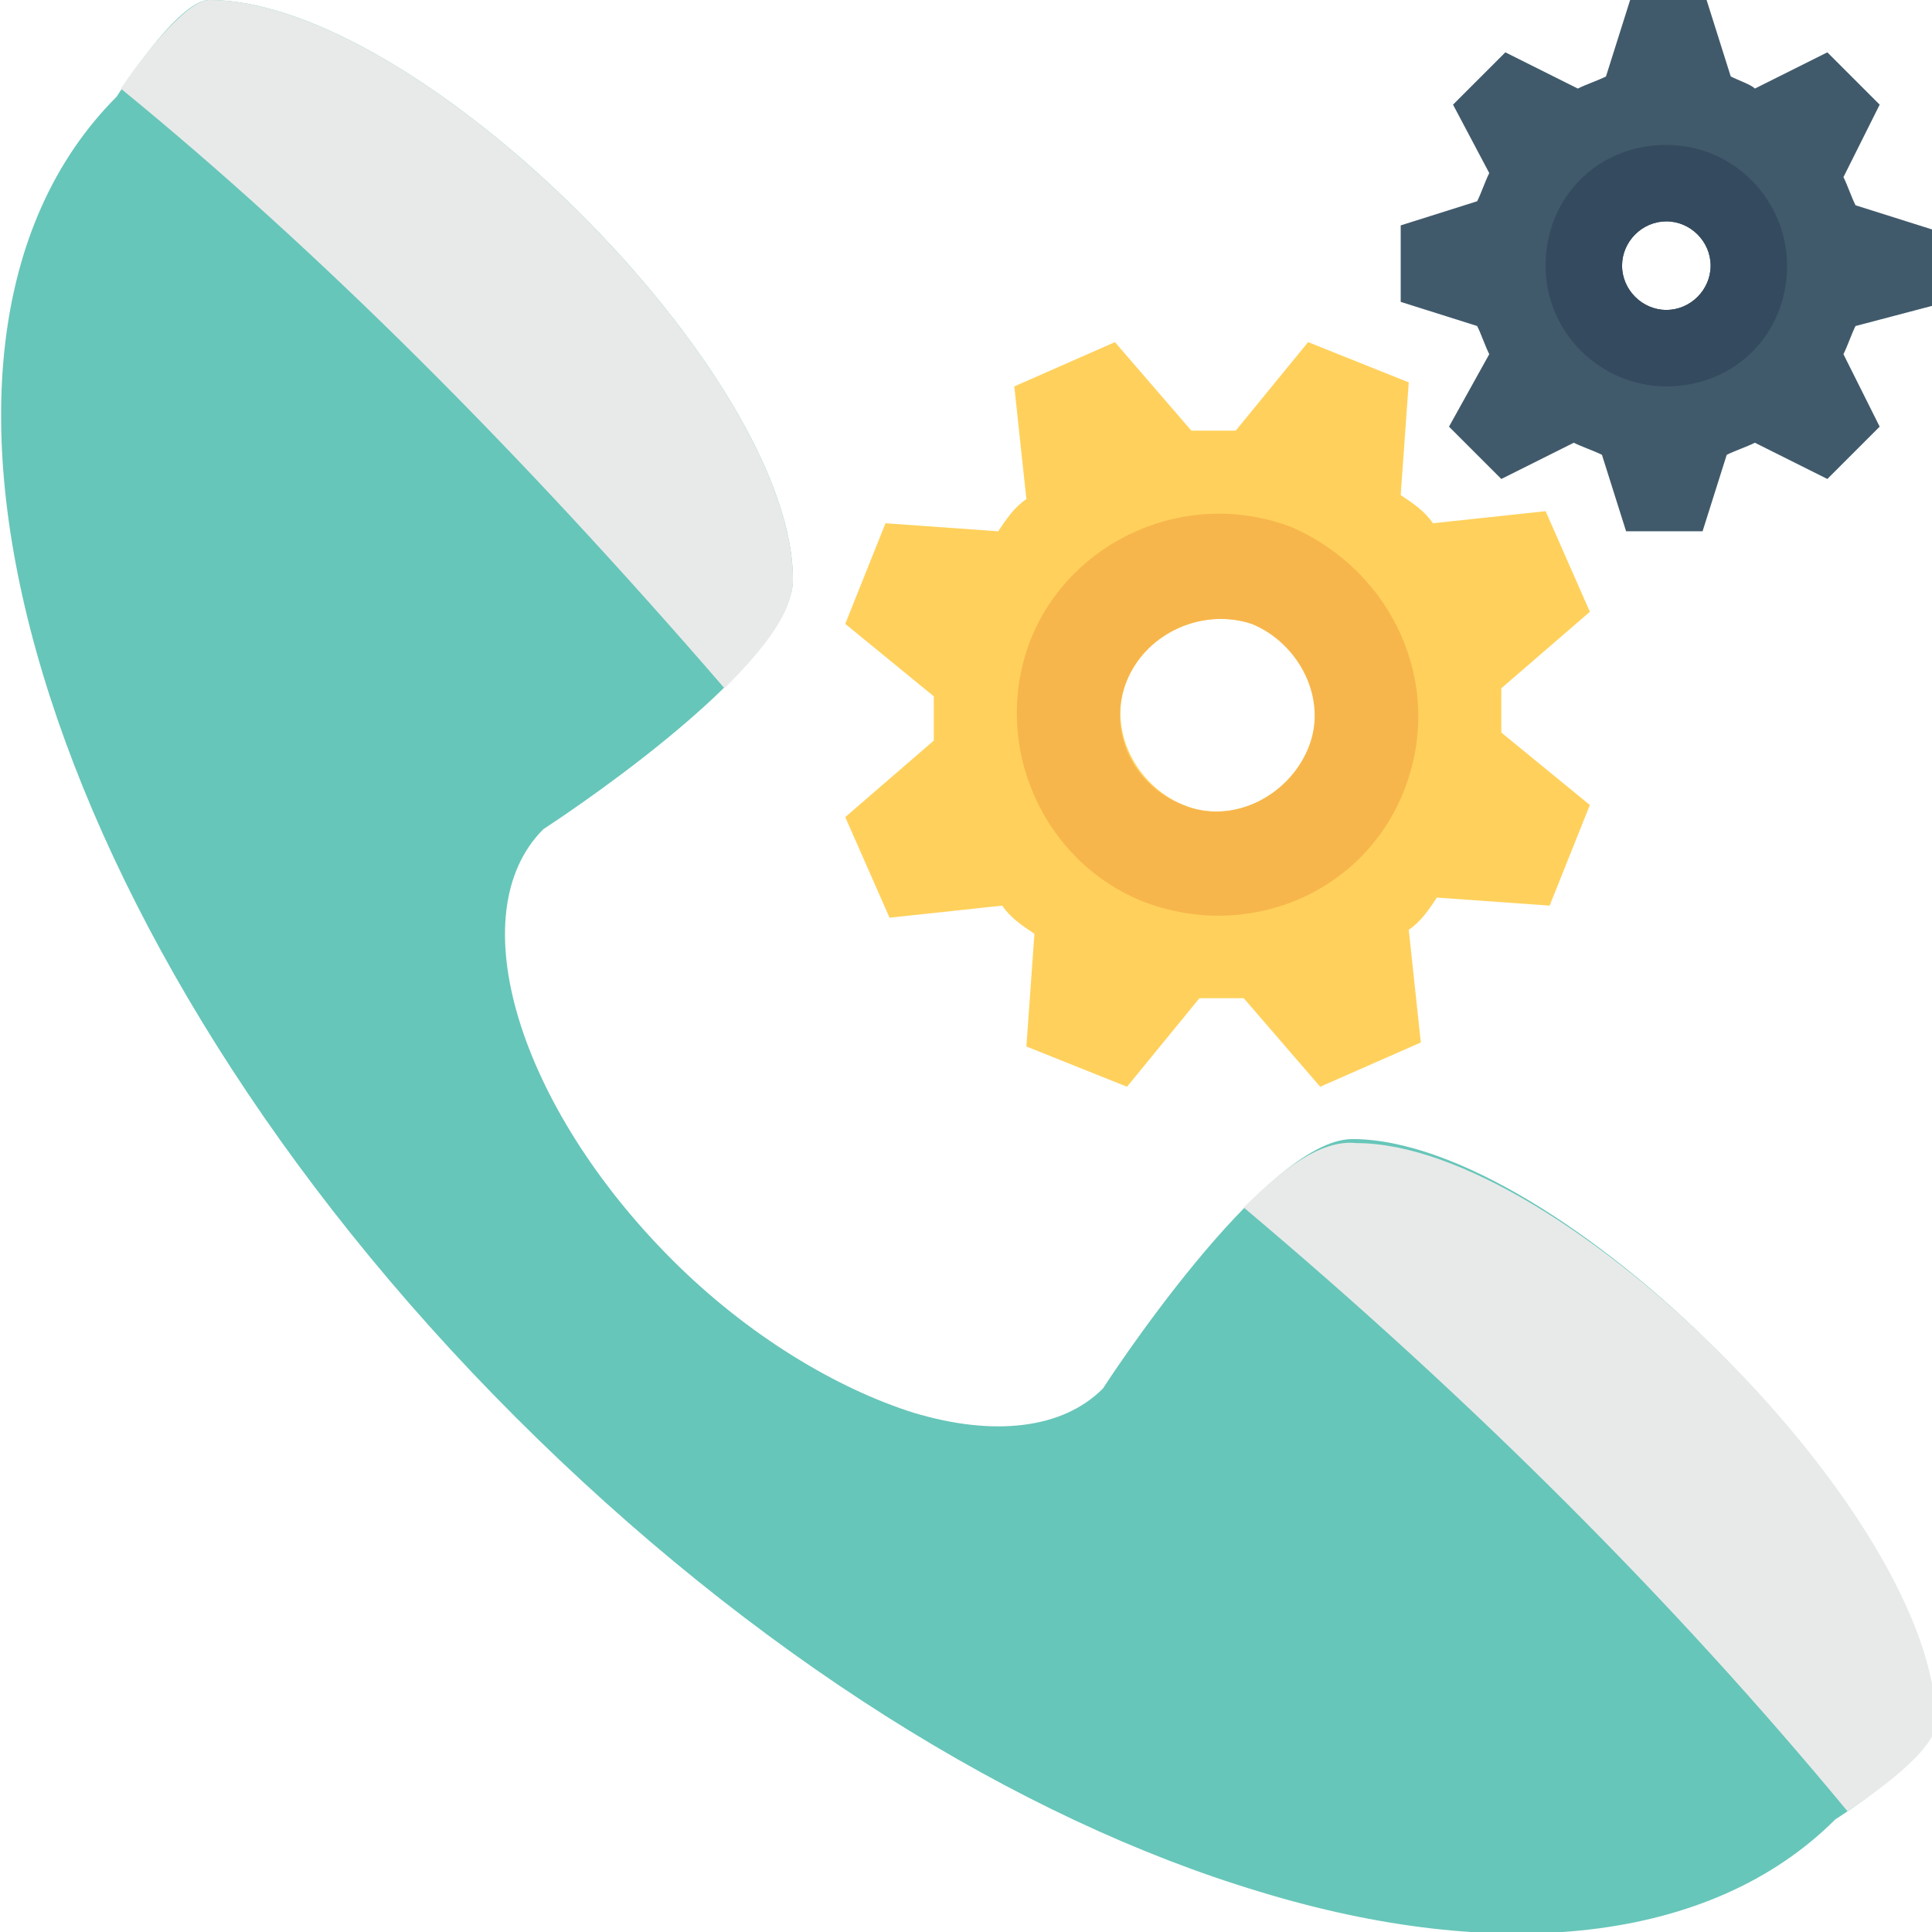 <?xml version="1.0" encoding="utf-8"?>
<!-- Generator: Adobe Illustrator 19.0.1, SVG Export Plug-In . SVG Version: 6.00 Build 0)  -->
<svg version="1.1" id="Layer_1" xmlns="http://www.w3.org/2000/svg" xmlns:xlink="http://www.w3.org/1999/xlink" x="0px" y="0px"
	 viewBox="0 0 48 48" style="enable-background:new 0 0 48 48;" xml:space="preserve">
<style type="text/css">
	.st0{fill:#66C6B9;}
	.st1{fill:#E8EAE9;}
	.st2{fill:#415A6B;}
	.st3{fill:#344A5E;}
	.st4{fill:#FFD15C;}
	.st5{fill:#F7B64C;}
</style>
<g>
	<g>
		<g>
			<g>
				<path class="st0" d="M33.6,28.3c-2.2,0-6.2,6.2-6.2,6.2c-1,1-2.7,1.2-4.7,0.6c-1.9-0.6-4.1-1.9-6-3.8c-3.8-3.8-5.3-8.6-3.2-10.7
					c0,0,6.2-4,6.2-6.2C19.7,9.3,10.4,0,5.2,0C4.4,0,2.9,2.4,2.9,2.4c-6.3,6.3-1.9,21,9.9,32.8c5.9,5.9,12.5,10,18.5,11.8
					c5.9,1.8,11.2,1.3,14.3-1.8c0,0,2.4-1.5,2.4-2.4C48,37.6,38.7,28.3,33.6,28.3z"/>
			</g>
			<g>
				<g>
					<path class="st1" d="M30.9,30c5.7,4.8,10.7,9.8,15,15c0.6-0.4,2.2-1.5,2.2-2.2c0-5.1-9.3-14.4-14.4-14.4
						C32.8,28.3,31.8,29.1,30.9,30z"/>
				</g>
				<path class="st1" d="M18,17.1c1-1,1.7-1.9,1.7-2.7C19.7,9.3,10.4,0,5.2,0C4.6,0,3.4,1.6,3,2.2C7.9,6.2,12.9,11.2,18,17.1z"/>
			</g>
		</g>
		<g>
			<g>
				<g>
					<g>
						<path class="st2" d="M48,7.6V5.7l-1.9-0.6c-0.1-0.2-0.2-0.5-0.3-0.7l0.9-1.8l-1.3-1.3l-1.8,0.9C43.5,2.1,43.2,2,43,1.9L42.4,0
							h-1.9l-0.6,1.9c-0.2,0.1-0.5,0.2-0.7,0.3l-1.8-0.9l-1.3,1.3L37,4.3c-0.1,0.2-0.2,0.5-0.3,0.7l-1.9,0.6v1.9l1.9,0.6
							c0.1,0.2,0.2,0.5,0.3,0.7l-1,1.8l1.3,1.3l1.8-0.9c0.2,0.1,0.5,0.2,0.7,0.3l0.6,1.9h1.9l0.6-1.9c0.2-0.1,0.5-0.2,0.7-0.3
							l1.8,0.9l1.3-1.3l-0.9-1.8c0.1-0.2,0.2-0.5,0.3-0.7L48,7.6z M42.5,6.6c0,0.6-0.5,1.1-1.1,1.1s-1.1-0.5-1.1-1.1
							s0.5-1.1,1.1-1.1S42.5,6,42.5,6.6z"/>
					</g>
				</g>
				<g>
					<path class="st3" d="M41.4,3.6c-1.7,0-3,1.3-3,3s1.4,3,3,3c1.7,0,3-1.3,3-3C44.4,5,43.1,3.6,41.4,3.6z M41.4,7.7
						c-0.6,0-1.1-0.5-1.1-1.1s0.5-1.1,1.1-1.1s1.1,0.5,1.1,1.1S42,7.7,41.4,7.7z"/>
				</g>
			</g>
			<g>
				<g>
					<path class="st4" d="M38.5,22.5l1-2.5l-2.2-1.8c0-0.4,0-0.7,0-1.1l2.2-1.9l-1.1-2.5L35.6,13c-0.2-0.3-0.5-0.5-0.8-0.7L35,9.5
						l-2.5-1l-1.8,2.2c-0.4,0-0.7,0-1.1,0l-1.9-2.2l-2.5,1.1l0.3,2.8c-0.3,0.2-0.5,0.5-0.7,0.8L22,13l-1,2.5l2.2,1.8
						c0,0.4,0,0.7,0,1.1L21,20.3l1.1,2.5l2.8-0.3c0.2,0.3,0.5,0.5,0.8,0.7L25.5,26l2.5,1l1.8-2.2c0.4,0,0.7,0,1.1,0l1.9,2.2l2.5-1.1
						L35,23.1c0.3-0.2,0.5-0.5,0.7-0.8L38.5,22.5z M32.5,18.6c-0.5,1.2-1.9,1.9-3.1,1.4s-1.9-1.9-1.4-3.1s1.9-1.8,3.1-1.4
						C32.4,16,33,17.4,32.5,18.6z"/>
				</g>
				<g>
					<path class="st5" d="M34.9,19.6c1-2.6-0.3-5.4-2.8-6.5c-2.6-1-5.5,0.3-6.5,2.8c-1,2.6,0.3,5.5,2.8,6.5
						C31,23.4,33.9,22.2,34.9,19.6z M28,16.9c0.5-1.2,1.9-1.8,3.1-1.4c1.2,0.5,1.9,1.9,1.4,3.1s-1.9,1.9-3.1,1.4
						C28.1,19.5,27.5,18.1,28,16.9z"/>
				</g>
			</g>
		</g>
	</g>
</g>
</svg>
